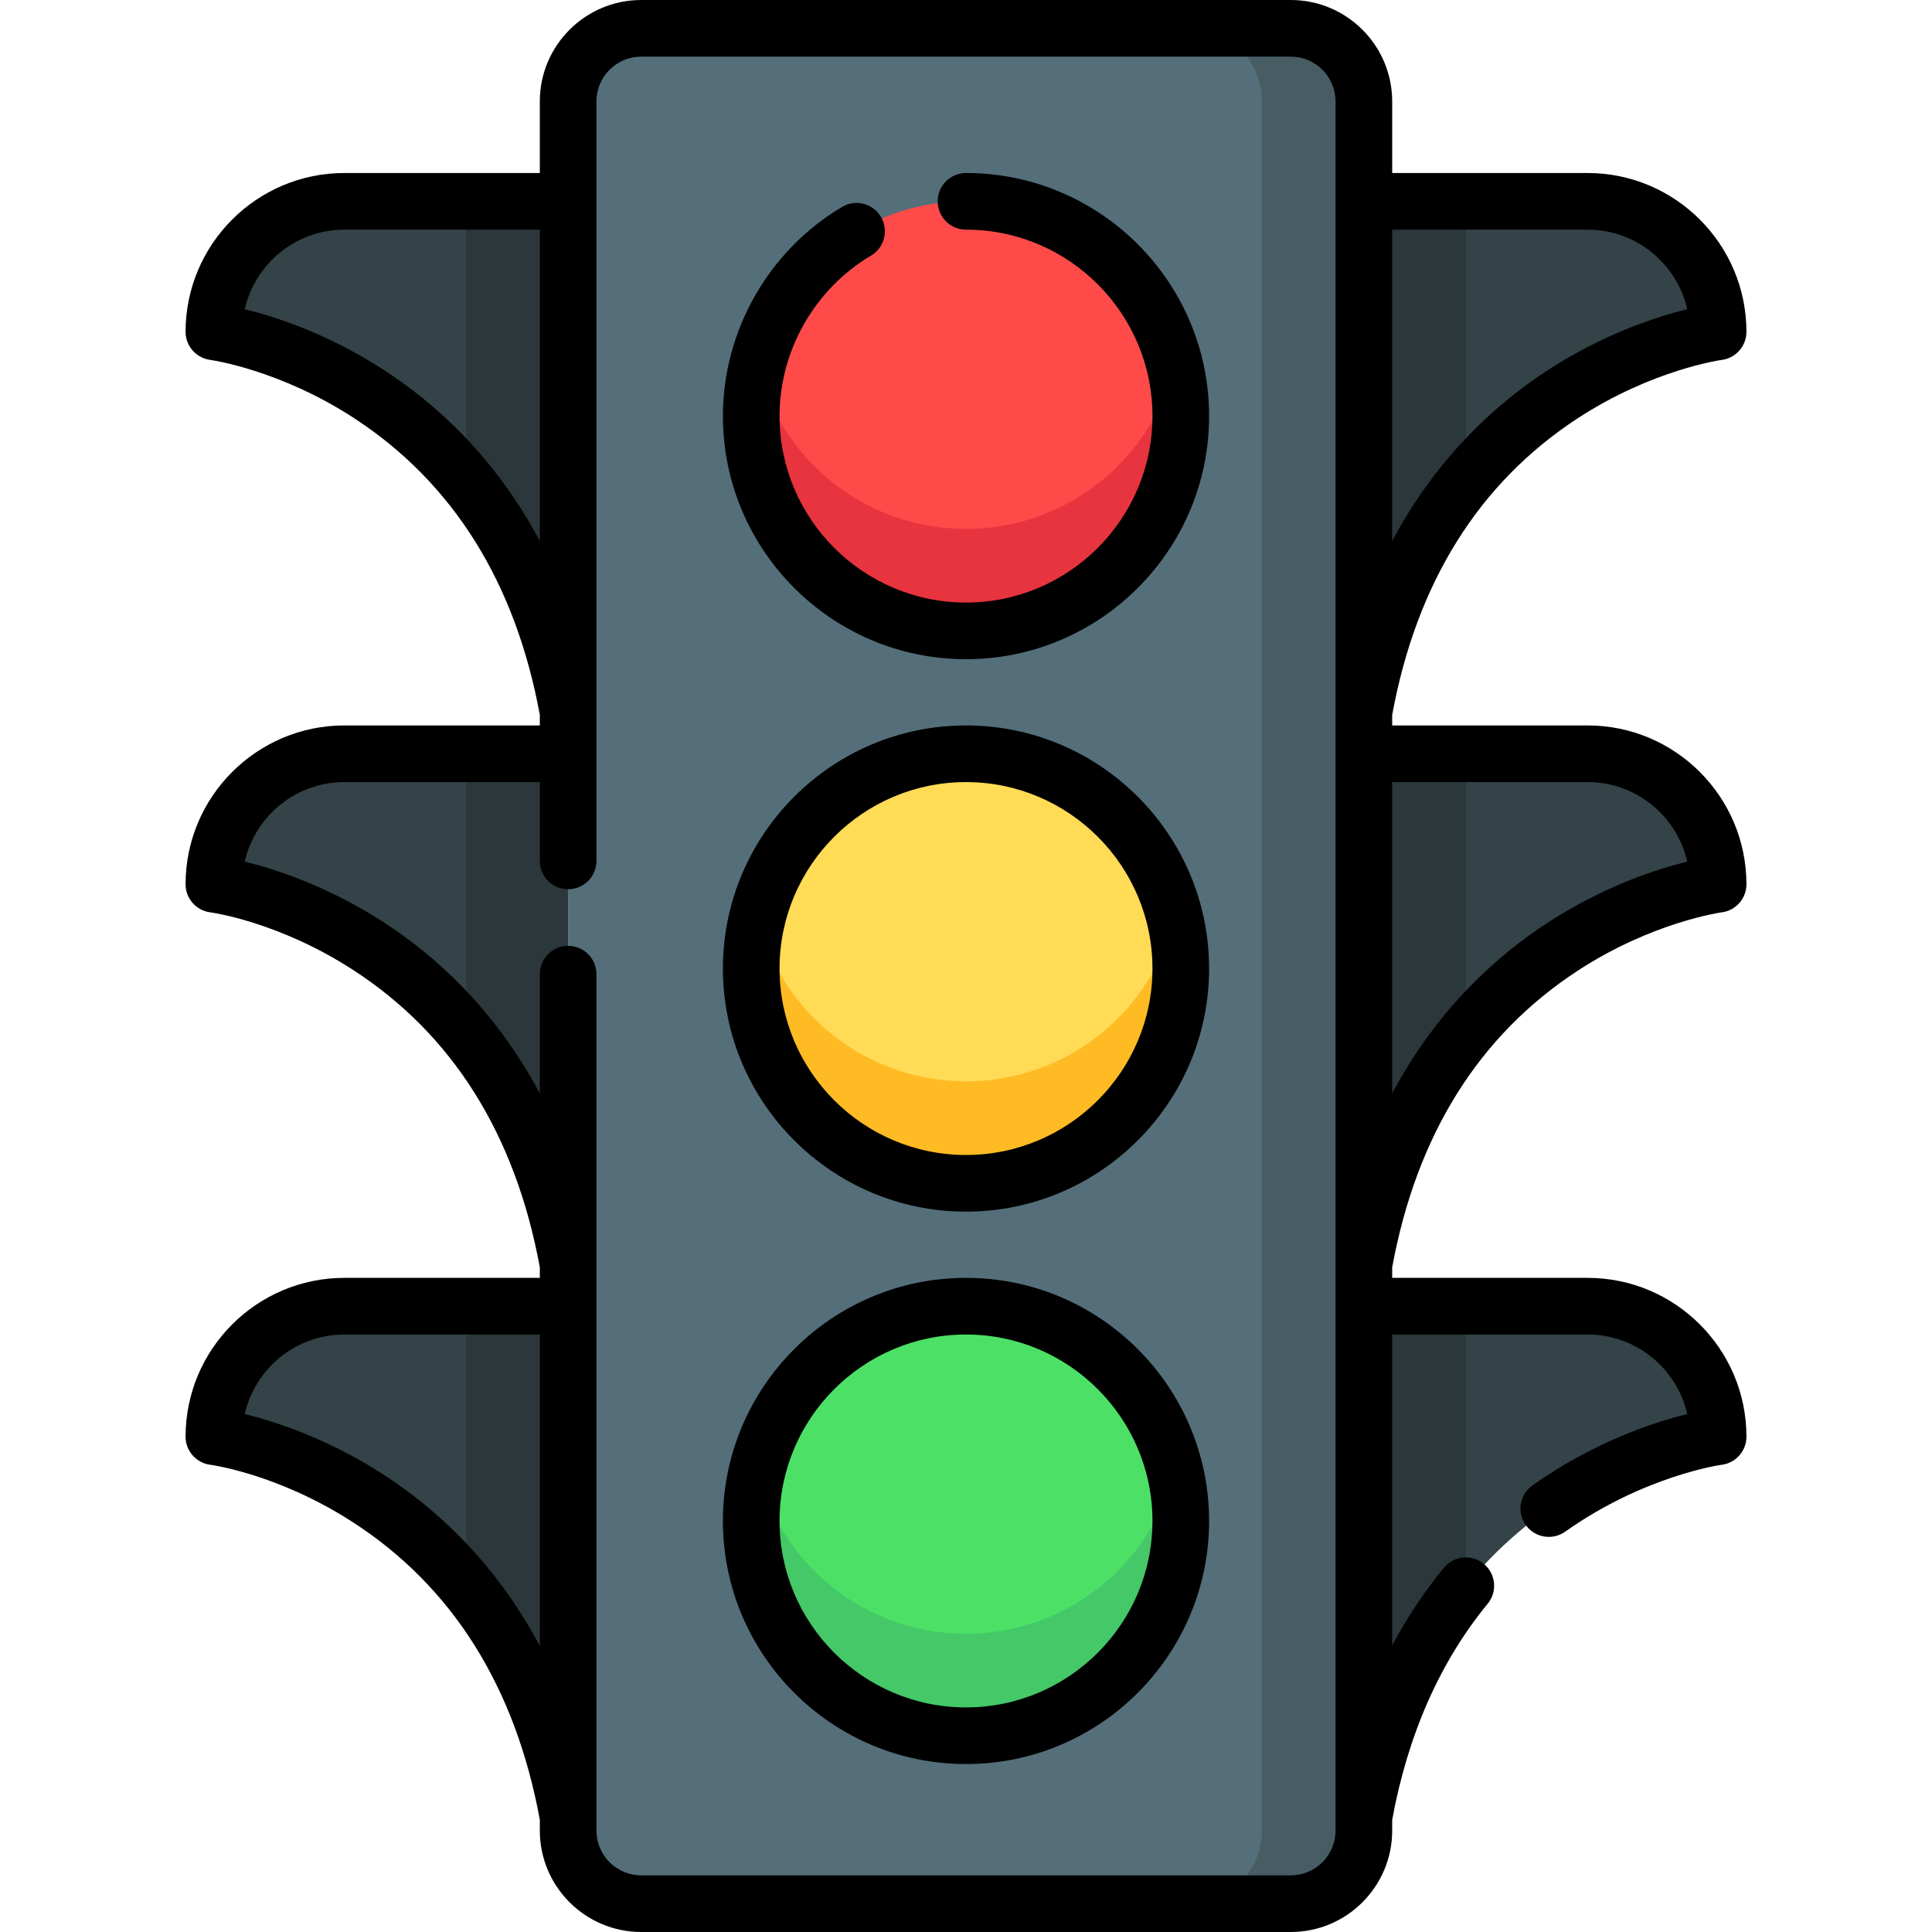 <?xml version="1.0" encoding="iso-8859-1"?>
<!-- Generator: Adobe Illustrator 19.0.0, SVG Export Plug-In . SVG Version: 6.00 Build 0)  -->
<svg version="1.1" id="Capa_1" xmlns="http://www.w3.org/2000/svg" xmlns:xlink="http://www.w3.org/1999/xlink" x="0px" y="0px"
	 viewBox="0 0 511.999 511.999" style="enable-background:new 0 0 511.999 511.999;" xml:space="preserve">
<g>
	<path style="fill:#334347;" d="M150.563,188.742V53.352H91.269c-19.1,0-34.585,15.484-34.585,34.585l0,0
		C56.684,87.937,134.192,97.791,150.563,188.742z"/>
	<path style="fill:#334347;" d="M150.563,335.142v-135.39H91.269c-19.1,0-34.585,15.484-34.585,34.585l0,0
		C56.684,234.337,134.192,244.191,150.563,335.142z"/>
	<path style="fill:#334347;" d="M150.563,481.541v-135.39H91.269c-19.1,0-34.585,15.484-34.585,34.585l0,0
		C56.684,380.736,134.192,390.59,150.563,481.541z"/>
	<path style="fill:#334347;" d="M361.436,188.742V53.352h59.293c19.1,0,34.585,15.484,34.585,34.585l0,0
		C455.314,87.937,377.806,97.791,361.436,188.742z"/>
	<path style="fill:#334347;" d="M361.436,335.142v-135.39h59.293c19.1,0,34.585,15.484,34.585,34.585l0,0
		C455.314,234.337,377.806,244.191,361.436,335.142z"/>
	<path style="fill:#334347;" d="M361.436,481.541v-135.39h59.293c19.1,0,34.585,15.484,34.585,34.585l0,0
		C455.314,380.736,377.806,390.59,361.436,481.541z"/>
</g>
<path style="fill:#546F7A;" d="M342.07,504.495H169.929c-10.695,0-19.365-8.67-19.365-19.365V26.871
	c0-10.695,8.67-19.365,19.365-19.365H342.07c10.695,0,19.365,8.67,19.365,19.365v458.258
	C361.436,495.824,352.766,504.495,342.07,504.495z"/>
<g>
	<path style="fill:#2B373A;" d="M123.544,420.238c11.966,14.559,22.172,34.376,27.019,61.303v-135.39h-27.019V420.238z"/>
	<path style="fill:#2B373A;" d="M123.544,273.839c11.966,14.559,22.172,34.376,27.019,61.303v-135.39h-27.019V273.839z"/>
	<path style="fill:#2B373A;" d="M123.544,127.441c11.966,14.559,22.172,34.376,27.019,61.303V53.352h-27.019V127.441z"/>
	<path style="fill:#2B373A;" d="M388.455,420.238c-11.966,14.559-22.172,34.376-27.019,61.303v-135.39h27.019V420.238z"/>
	<path style="fill:#2B373A;" d="M388.455,273.839c-11.966,14.559-22.172,34.376-27.019,61.303v-135.39h27.019V273.839z"/>
	<path style="fill:#2B373A;" d="M388.455,127.441c-11.966,14.559-22.172,34.376-27.019,61.303V53.352h27.019V127.441z"/>
</g>
<path style="fill:#475D63;" d="M342.07,7.505h-27.019c10.695,0,19.365,8.67,19.365,19.365v458.258
	c0,10.695-8.67,19.365-19.365,19.365h27.019c10.695,0,19.365-8.671,19.365-19.365V26.871C361.436,16.175,352.766,7.505,342.07,7.505
	z"/>
<circle style="fill:#4CE166;" cx="255.998" cy="403.07" r="56.919"/>
<circle style="fill:#FFDB56;" cx="255.998" cy="256.668" r="56.919"/>
<circle style="fill:#FF4A4A;" cx="255.998" cy="110.267" r="56.919"/>
<path style="fill:#44C868;" d="M256,432.969c-26.779,0-49.225-18.498-55.291-43.409c-1.055,4.332-1.627,8.853-1.627,13.509
	c0,31.435,25.483,56.919,56.919,56.919s56.919-25.484,56.919-56.919c0-4.656-0.572-9.177-1.627-13.509
	C305.225,414.471,282.778,432.969,256,432.969z"/>
<path style="fill:#FFBB24;" d="M256,286.569c-26.779,0-49.225-18.498-55.291-43.409c-1.055,4.332-1.627,8.853-1.627,13.509
	c0,31.435,25.483,56.919,56.919,56.919s56.919-25.483,56.919-56.919c0-4.656-0.572-9.177-1.627-13.509
	C305.225,268.072,282.778,286.569,256,286.569z"/>
<path style="fill:#E7343F;" d="M256,140.17c-26.779,0-49.225-18.498-55.291-43.409c-1.055,4.332-1.627,8.853-1.627,13.509
	c0,31.435,25.483,56.919,56.919,56.919s56.919-25.483,56.919-56.919c0-4.656-0.572-9.177-1.627-13.509
	C305.225,121.673,282.778,140.17,256,140.17z"/>
<path d="M256,45.847c-4.146,0-7.505,3.36-7.505,7.505s3.359,7.505,7.505,7.505c27.247,0,49.413,22.166,49.413,49.413
	S283.246,159.684,256,159.684c-27.247,0-49.413-22.166-49.413-49.413c0-17.361,9.286-33.657,24.237-42.53
	c3.565-2.115,4.739-6.72,2.625-10.284c-2.115-3.565-6.721-4.738-10.284-2.624c-19.485,11.562-31.587,32.805-31.587,55.438
	c0,35.523,28.9,64.424,64.424,64.424s64.424-28.9,64.424-64.424C320.423,74.748,291.523,45.847,256,45.847z"/>
<path d="M256,192.247c-35.524,0-64.424,28.9-64.424,64.424s28.9,64.424,64.424,64.424s64.424-28.9,64.424-64.424
	S291.523,192.247,256,192.247z M256,306.084c-27.247,0-49.413-22.166-49.413-49.413s22.166-49.413,49.413-49.413
	s49.413,22.166,49.413,49.413C305.413,283.916,283.245,306.084,256,306.084z"/>
<path d="M256,338.645c-35.524,0-64.424,28.9-64.424,64.424s28.9,64.424,64.424,64.424s64.424-28.9,64.424-64.424
	C320.423,367.547,291.523,338.645,256,338.645z M256,452.483c-27.247,0-49.413-22.166-49.413-49.413s22.166-49.413,49.413-49.413
	s49.413,22.166,49.413,49.413C305.413,430.316,283.245,452.483,256,452.483z"/>
<path d="M418.03,257.299c19.797-12.955,38.068-15.495,38.232-15.517c3.749-0.476,6.559-3.667,6.559-7.445
	c0-23.208-18.882-42.09-42.091-42.09h-51.788v-2.795c6.44-35.018,22.951-61.448,49.089-78.552
	c19.797-12.955,38.068-15.495,38.232-15.517c3.749-0.476,6.559-3.666,6.559-7.445c0-23.208-18.882-42.09-42.091-42.09h-51.788
	V26.871C368.941,12.054,356.887,0,342.07,0H169.929c-14.817,0-26.872,12.054-26.872,26.871v18.976H91.27
	c-23.208,0-42.091,18.881-42.091,42.09c0,3.764,2.808,6.949,6.54,7.443c0.182,0.024,18.453,2.565,38.251,15.52
	c26.137,17.104,42.648,43.533,49.089,78.552v2.795H91.27c-23.208,0-42.091,18.882-42.091,42.09c0,3.779,2.81,6.969,6.559,7.445
	c0.177,0.023,17.913,2.397,37.676,15.156c26.458,17.083,43.155,43.634,49.644,78.913v2.795H91.27
	c-23.208,0-42.091,18.882-42.091,42.09c0,3.779,2.81,6.969,6.559,7.445c0.177,0.022,17.913,2.397,37.676,15.156
	c26.458,17.083,43.155,43.634,49.644,78.913v2.879c0,14.816,12.054,26.871,26.872,26.871h172.141
	c14.817,0,26.872-12.054,26.872-26.871v-2.868c4.159-22.612,12.669-41.876,25.31-57.258c2.632-3.202,2.169-7.932-1.033-10.564
	c-3.199-2.63-7.93-2.169-10.563,1.033c-5.198,6.324-9.774,13.203-13.714,20.607v-82.422h51.788c12.869,0,23.671,9.024,26.41,21.078
	c-8.856,2.177-24.679,7.349-41.032,18.925c-3.382,2.395-4.184,7.079-1.788,10.462c2.396,3.382,7.077,4.184,10.462,1.789
	c21.015-14.877,41.297-17.703,41.48-17.728c3.749-0.476,6.559-3.667,6.559-7.445c0-23.208-18.882-42.09-42.091-42.09h-51.788v-2.795
	C375.383,300.832,391.892,274.404,418.03,257.299z M420.729,207.257c12.87,0,23.672,9.024,26.41,21.079
	c-8.07,1.985-21.929,6.458-36.696,15.992c-13.515,8.726-29.508,22.939-41.503,45.449v-82.518h51.788V207.257z M420.729,60.858
	c12.87,0,23.672,9.023,26.41,21.078c-8.07,1.985-21.929,6.458-36.696,15.992c-13.515,8.726-29.508,22.939-41.503,45.449V60.858
	H420.729z M101.555,97.928C86.789,88.393,72.93,83.92,64.86,81.936c2.737-12.053,13.539-21.078,26.41-21.078h51.788v82.518
	C131.063,120.867,115.071,106.654,101.555,97.928z M101.555,390.727c-14.766-9.534-28.625-14.007-36.696-15.992
	c2.737-12.054,13.539-21.079,26.41-21.079h51.788v82.518C131.063,413.666,115.071,399.453,101.555,390.727z M353.931,485.129
	c0,6.54-5.321,11.86-11.861,11.86H169.929c-6.54,0-11.861-5.321-11.861-11.86v-3.587V346.151v-11.009v-76.971
	c0-4.145-3.359-7.505-7.505-7.505s-7.505,3.36-7.505,7.505v31.604c-11.994-22.509-27.987-36.722-41.503-45.449
	c-14.766-9.534-28.625-14.007-36.696-15.992c2.737-12.053,13.539-21.079,26.41-21.079h51.788v20.894
	c0,4.145,3.359,7.505,7.505,7.505s7.505-3.36,7.505-7.505v-28.399v-11.009V53.353V26.871c0-6.54,5.321-11.86,11.861-11.86h172.141
	c6.54,0,11.861,5.321,11.861,11.86v26.481v135.39v11.009v135.39v11.009v135.39V485.129z"/>
<g>
</g>
<g>
</g>
<g>
</g>
<g>
</g>
<g>
</g>
<g>
</g>
<g>
</g>
<g>
</g>
<g>
</g>
<g>
</g>
<g>
</g>
<g>
</g>
<g>
</g>
<g>
</g>
<g>
</g>
</svg>
